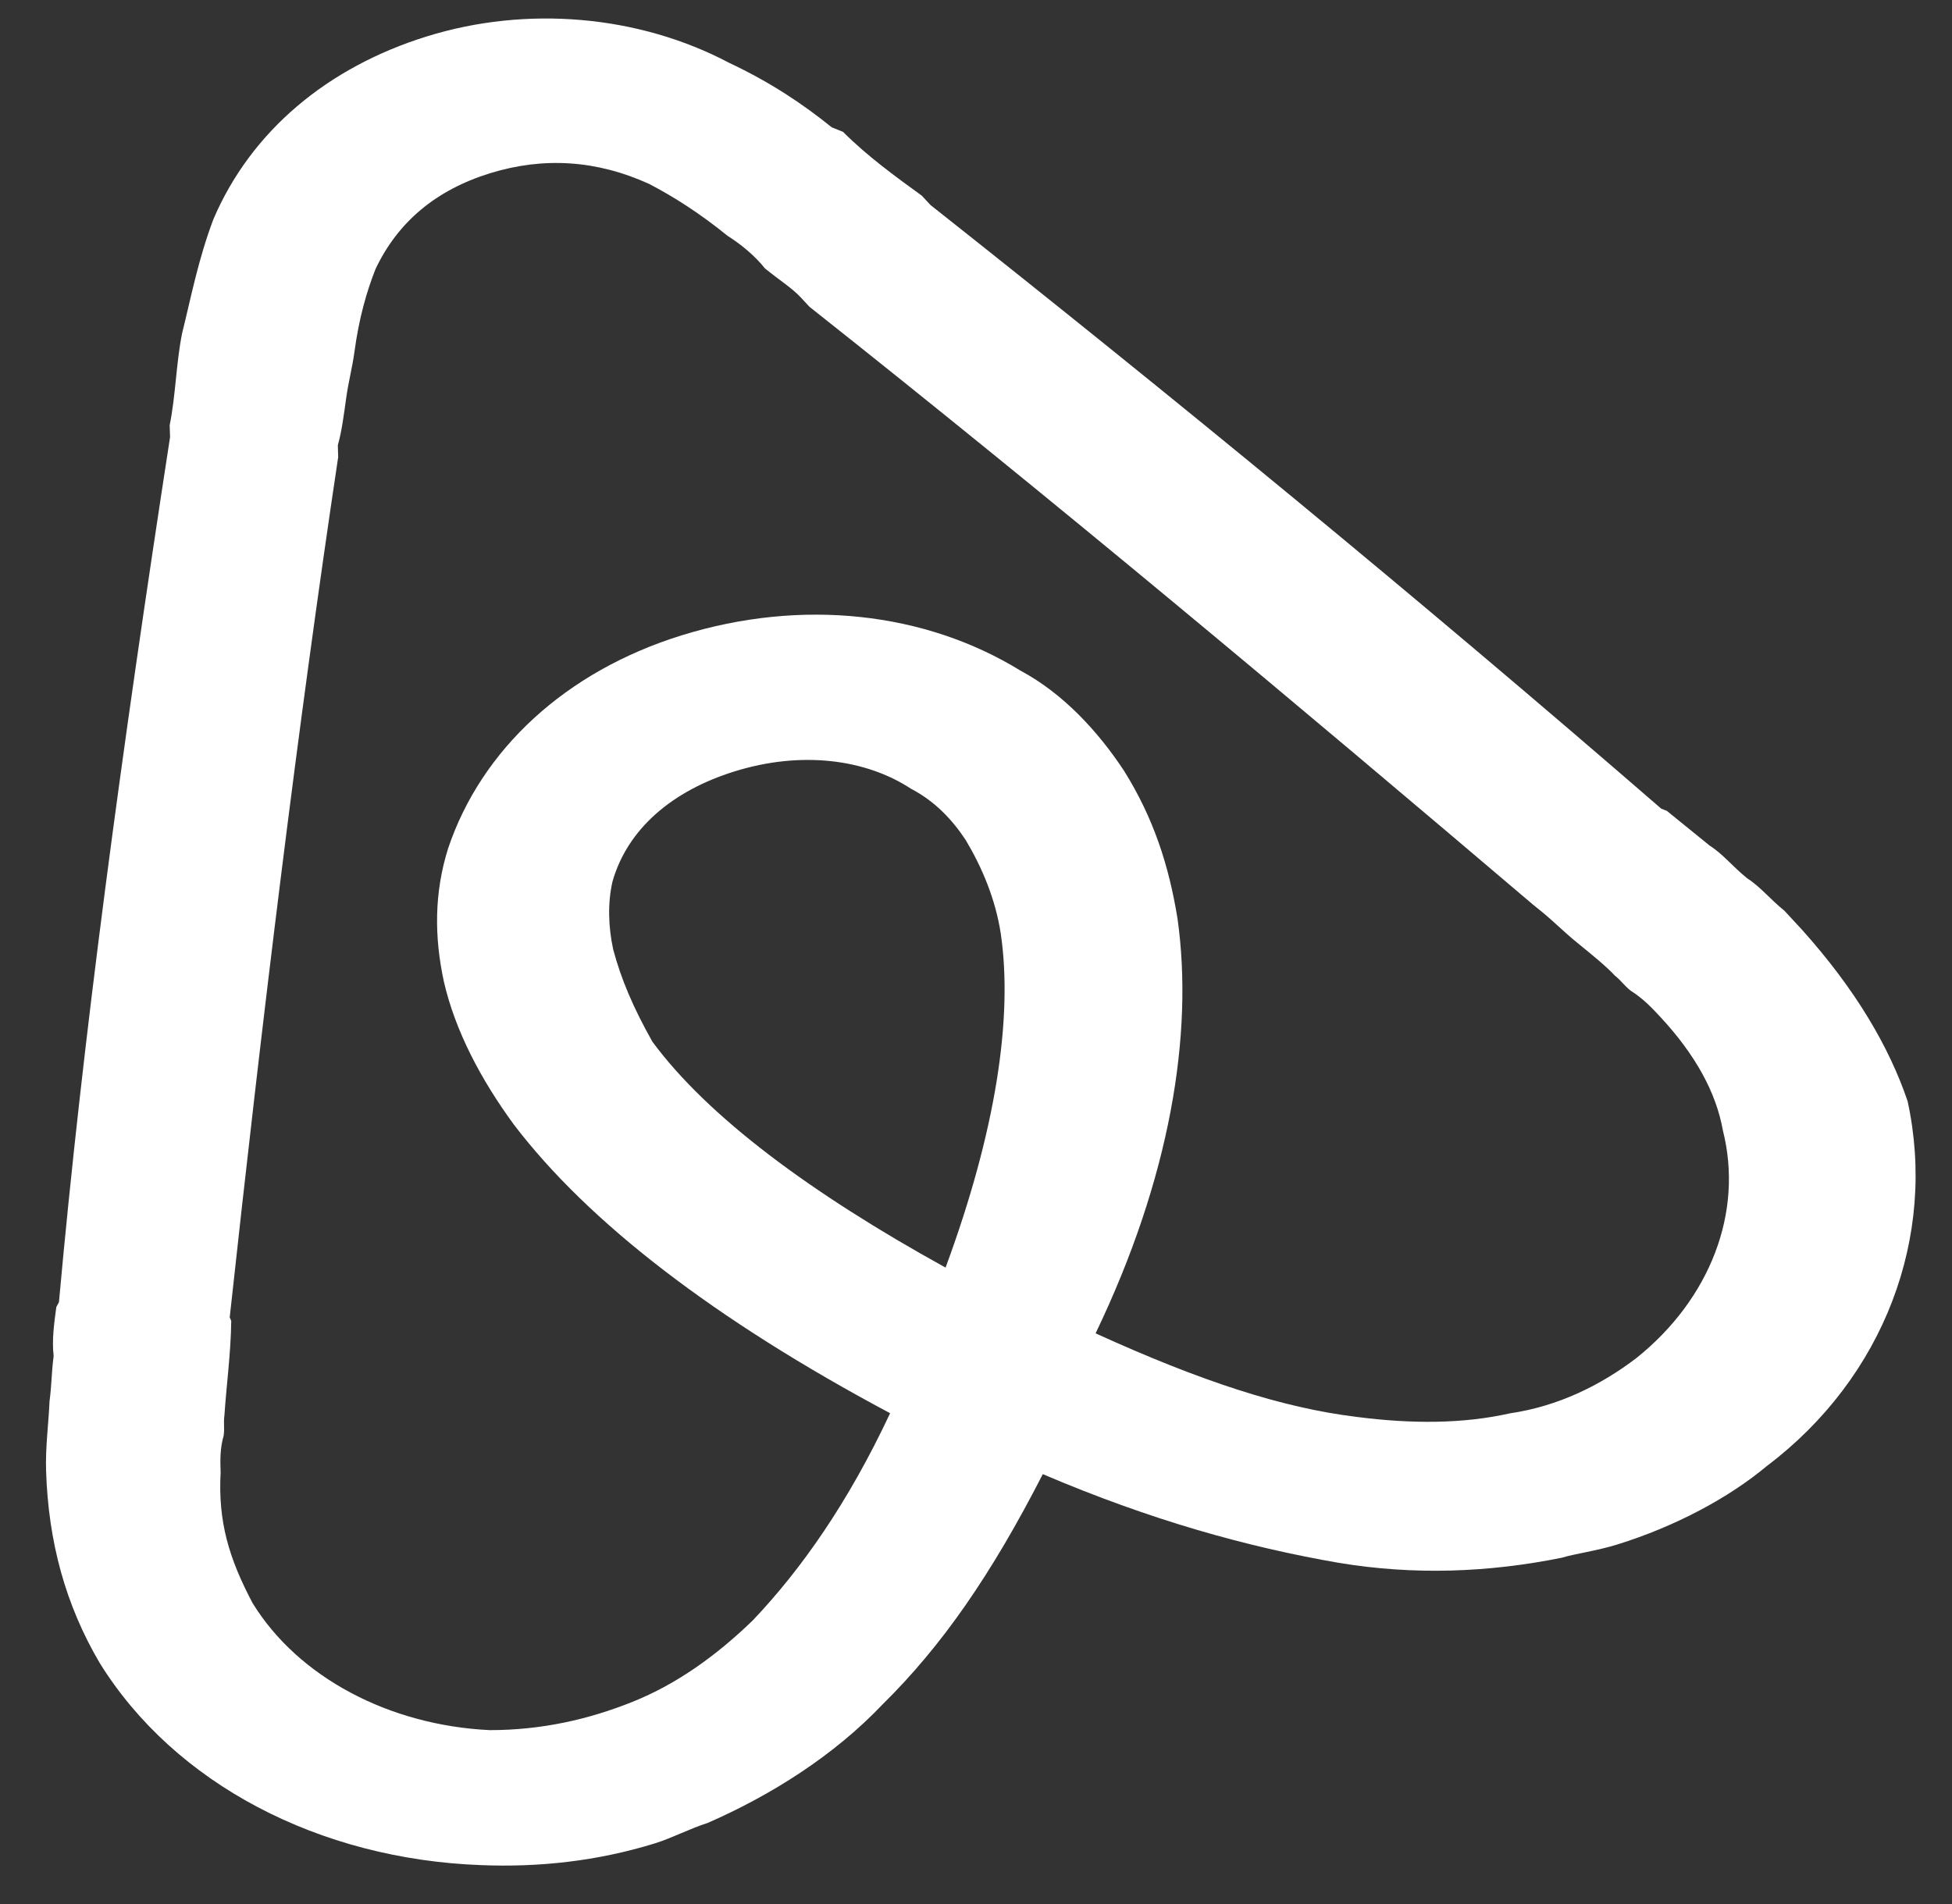 <svg width="41" height="40" viewBox="0 0 41 40" fill="none" xmlns="http://www.w3.org/2000/svg">
<rect x="0" y="0" width="41" height="40" fill="#333333" stroke="none"/>
<path d="M37.845 19.527L37.481 19.134C37.18 18.891 36.966 18.62 36.697 18.451C36.396 18.207 36.182 17.936 35.913 17.767L35.011 17.035L34.892 16.988C29.739 12.52 24.594 8.302 19.544 4.307L19.362 4.111C18.792 3.697 18.222 3.284 17.707 2.77L17.47 2.675C16.868 2.188 16.18 1.727 15.317 1.321C13.409 0.312 11.057 0.115 8.967 0.764C6.876 1.414 5.277 2.753 4.484 4.601C4.159 5.461 4.009 6.266 3.826 6.997C3.699 7.626 3.691 8.303 3.564 8.933L3.572 9.183C2.549 15.823 1.739 21.806 1.238 27.356L1.183 27.458C1.135 27.81 1.088 28.162 1.127 28.487C1.08 28.839 1.087 29.089 1.04 29.441C1.024 29.867 0.952 30.395 0.968 30.896C1.015 32.399 1.379 33.719 2.091 34.931C3.666 37.476 6.706 39.06 10.11 39.183C11.314 39.231 12.541 39.102 13.761 38.724C14.109 38.616 14.513 38.406 14.861 38.298C16.192 37.716 17.514 36.884 18.536 35.808C19.787 34.576 20.825 33.074 21.903 30.969C24.191 31.944 26.201 32.5 28.117 32.832C29.709 33.096 31.261 33.036 32.805 32.725C33.066 32.643 33.533 32.583 33.969 32.447C35.188 32.069 36.313 31.466 37.113 30.797C39.576 28.936 40.685 25.978 40.068 23.135C39.681 21.991 38.969 20.779 37.845 19.527ZM12.88 19.948C12.777 19.474 12.761 18.973 12.865 18.519C13.182 17.409 14.124 16.611 15.431 16.205C16.824 15.772 18.178 15.942 19.136 16.571C19.643 16.835 20.007 17.228 20.284 17.648C20.624 18.217 20.909 18.887 21.02 19.611C21.28 21.384 20.915 23.774 19.861 26.63C17.027 25.066 14.866 23.461 13.703 21.884C13.299 21.166 13.046 20.57 12.88 19.948ZM24.733 19.3C24.551 18.177 24.227 17.182 23.61 16.194C23.056 15.354 22.328 14.569 21.433 14.088C19.43 12.856 16.841 12.564 14.315 13.348C11.876 14.106 10.11 15.75 9.413 17.821C9.119 18.755 9.119 19.683 9.325 20.63C9.562 21.652 10.092 22.668 10.796 23.629C12.355 25.674 14.999 27.718 18.696 29.689C17.817 31.564 16.834 32.964 15.813 34.04C15.044 34.785 14.213 35.38 13.287 35.752C12.36 36.124 11.37 36.347 10.286 36.347C8.171 36.245 6.264 35.236 5.306 33.679C4.808 32.738 4.578 31.966 4.634 30.938C4.626 30.687 4.618 30.437 4.698 30.159C4.721 29.983 4.69 29.909 4.714 29.733C4.753 29.131 4.849 28.427 4.857 27.75L4.825 27.675C5.508 21.394 6.254 15.262 7.103 9.604L7.096 9.353C7.175 9.076 7.222 8.724 7.27 8.372C7.318 8.02 7.397 7.742 7.445 7.39C7.54 6.687 7.698 6.132 7.888 5.651C8.356 4.663 9.156 3.993 10.288 3.641C11.421 3.29 12.537 3.364 13.637 3.865C14.144 4.13 14.682 4.468 15.284 4.956C15.553 5.125 15.854 5.369 16.067 5.639C16.368 5.883 16.637 6.052 16.82 6.249L17.002 6.445C22.202 10.562 27.26 14.807 32.2 19.005L32.35 19.126C32.651 19.37 32.833 19.566 33.134 19.81C33.434 20.054 33.735 20.298 33.917 20.494C34.068 20.616 34.099 20.69 34.25 20.812C34.519 20.982 34.701 21.178 34.883 21.374C35.611 22.16 36.046 22.951 36.188 23.75C36.623 25.47 35.918 27.29 34.374 28.528C33.629 29.097 32.734 29.543 31.713 29.692C30.723 29.915 29.639 29.915 28.491 29.766C26.931 29.576 25.213 29.014 23.012 28.011C24.581 24.742 25.073 21.724 24.733 19.3Z" fill="white"/>
</svg>
